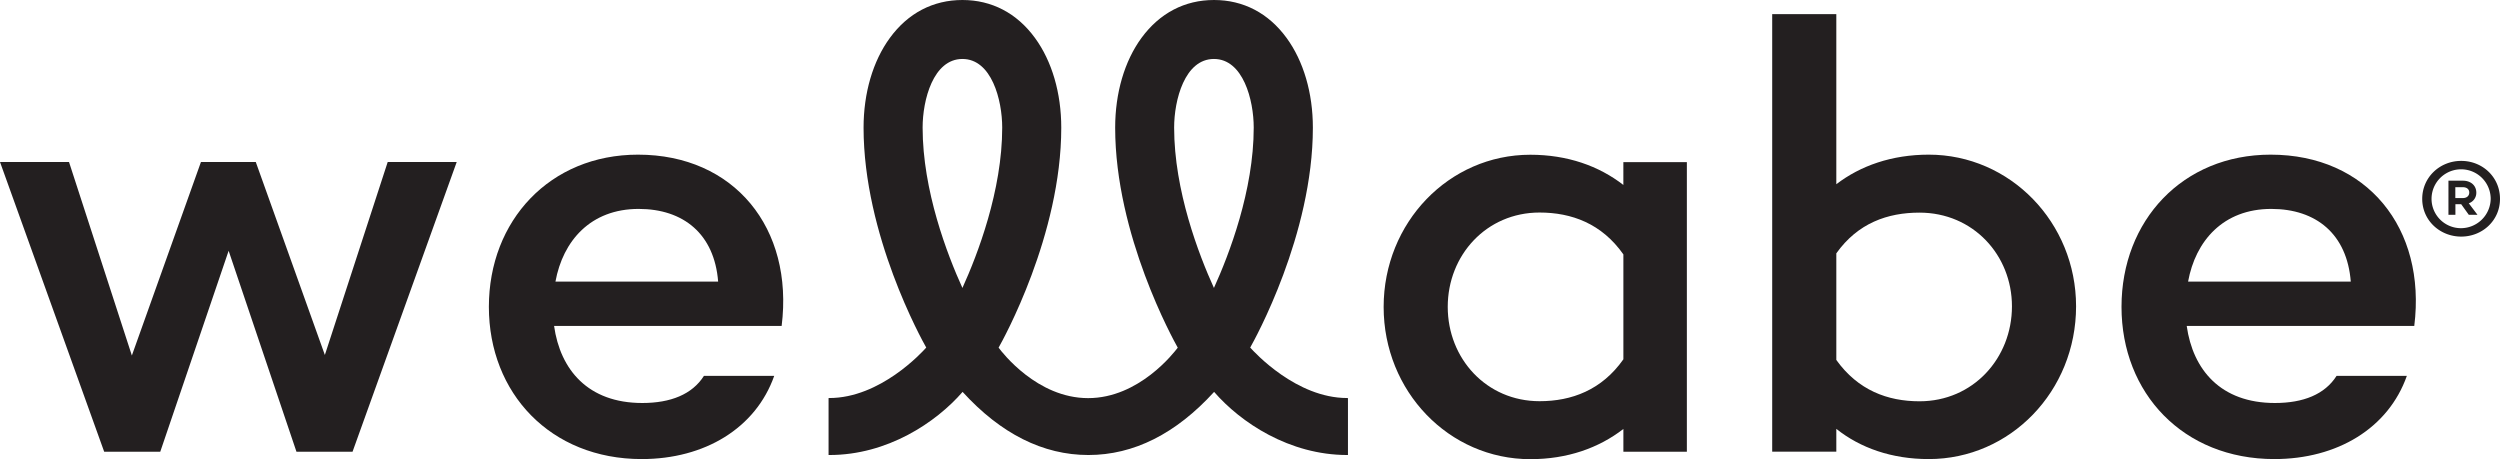 <svg xmlns="http://www.w3.org/2000/svg" width="1174.068" height="215.636" viewBox="0 0 1174.068 215.636"><path d="M333.371,186.934c-23.912,0-43.535-21.491-45.531-23.7,2.124-3.738,29.434-52.964,29.434-103.252,0-16.31-4.375-31.26-12.36-42.176C296.419,6.169,284.612.01,270.85.01s-25.526,6.159-34.063,17.8c-7.985,10.916-12.36,25.866-12.36,42.176,0,50.416,27.395,99.727,29.391,103.295-1.656,2.209-18.136,23.7-42.091,23.7s-40.392-21.491-42.049-23.7c2.039-3.568,29.434-52.879,29.434-103.295,0-16.31-4.375-31.26-12.36-42.176C178.259,6.169,166.452.01,152.69.01s-25.569,6.159-34.063,17.8c-7.985,10.916-12.36,25.866-12.36,42.176,0,50.331,27.31,99.514,29.434,103.252-2,2.251-21.619,23.7-45.531,23.7h-.34v26.758h.425c27.183,0,50.033-15.248,62.52-29.646,17.924,19.665,37.8,29.646,59.08,29.646s41.114-9.981,59.037-29.646c12.487,14.4,35.338,29.646,62.52,29.646h.34V187.316l.043-.34h-.34ZM270.808,27.7c13.719,0,18.688,19.283,18.688,32.237,0,29.561-11.553,59.59-18.688,75.3-7.136-15.715-18.688-45.744-18.688-75.3,0-12.954,4.969-32.237,18.688-32.237M171.379,59.94c0,29.561-11.553,59.59-18.688,75.3C145.555,119.529,134,89.5,134,59.94,134,46.985,138.972,27.7,152.69,27.7s18.688,19.283,18.688,32.237" transform="translate(299.287 -0.01)" fill="#231f20"/><path d="M214.489,17.92,165.56,154H139.227L107.372,59.629,75.262,154H48.929L0,17.92H32.407l29.519,90.892L94.375,17.92h25.739l32.449,90.638L182.082,17.92Z" transform="translate(0 58.149)" fill="#231f20"/><path d="M190.553,97.554H83.733c2.888,20.557,15.927,36.187,41.411,36.187,13.294,0,23.445-4.035,28.967-12.742h33c-8.665,24.592-32.7,39.075-62.223,39.075-42.855,0-71.78-30.963-71.78-71.482S81.779,17.11,123.148,17.11c45.149,0,73.224,34.446,67.447,80.487M84.37,76.742h76.409c-1.741-22.3-16.225-34.148-37.334-34.148-22.6,0-35.593,15.035-39.075,34.148" transform="translate(176.481 55.519)" fill="#231f20"/><path d="M292.712,20.518V156.6H262.9V145.9c-11.595,8.962-26.333,14.186-43.7,14.186-38.226,0-68.891-31.855-68.891-71.482S180.965,17.12,219.191,17.12c17.371,0,32.152,5.224,43.7,14.186V20.6h29.816ZM262.9,113.152V63.925C252.745,49.442,238.559,44.26,223.524,44.26c-24.889,0-43.11,19.962-43.11,44.3s18.221,44.3,43.11,44.3c15.035,0,29.221-5.224,39.372-19.665" transform="translate(499.484 55.551)" fill="#231f20"/><path d="M335.22,138.758c0,39.967-30.963,71.779-69.189,71.779-17.371,0-32.152-5.224-43.407-14.186v10.7H192.51V1.57h30.113V81.462c11.3-8.664,26.036-13.889,43.407-13.889,38.226,0,69.189,31.855,69.189,71.227m-30.113,0c0-24.04-18.221-44-43.407-44-15.036,0-28.967,4.927-39.075,19.113v50.076c10.151,14.186,24.04,19.41,39.075,19.41,25.186,0,43.407-20.26,43.407-44.6" transform="translate(639.762 5.056)" fill="#231f20"/><path d="M367.753,97.554H260.933c2.888,20.557,15.927,36.187,41.411,36.187,13.337,0,23.445-4.035,28.967-12.742h33c-8.664,24.592-32.7,39.075-62.223,39.075-42.855,0-71.78-30.963-71.78-71.482S258.979,17.11,300.348,17.11c45.149,0,73.224,34.446,67.447,80.487M261.57,76.742h76.409c-1.741-22.3-16.225-34.148-37.334-34.148-22.6,0-35.592,15.035-39.075,34.148" transform="translate(766.009 55.519)" fill="#231f20"/><path d="M300.087,35.639c0,10.151-8.282,17.711-18.221,17.711S263.56,45.79,263.56,35.639,271.842,17.8,281.866,17.8s18.221,7.645,18.221,17.839m-4.375,0a13.889,13.889,0,0,0-27.778,0A13.8,13.8,0,0,0,281.781,49.4a13.987,13.987,0,0,0,13.931-13.761M285.433,37.72l4.078,5.394h-4.078l-3.568-4.969h-2.718v4.969h-3.271V27.1h6.8c3.653,0,6.286,2.209,6.286,5.649a5.163,5.163,0,0,1-3.568,4.969m-6.286-2.463h3.568c1.784,0,2.973-1.019,2.973-2.591s-1.189-2.506-2.973-2.506h-3.568Z" transform="translate(873.982 57.76)" fill="#231f20"/></svg>